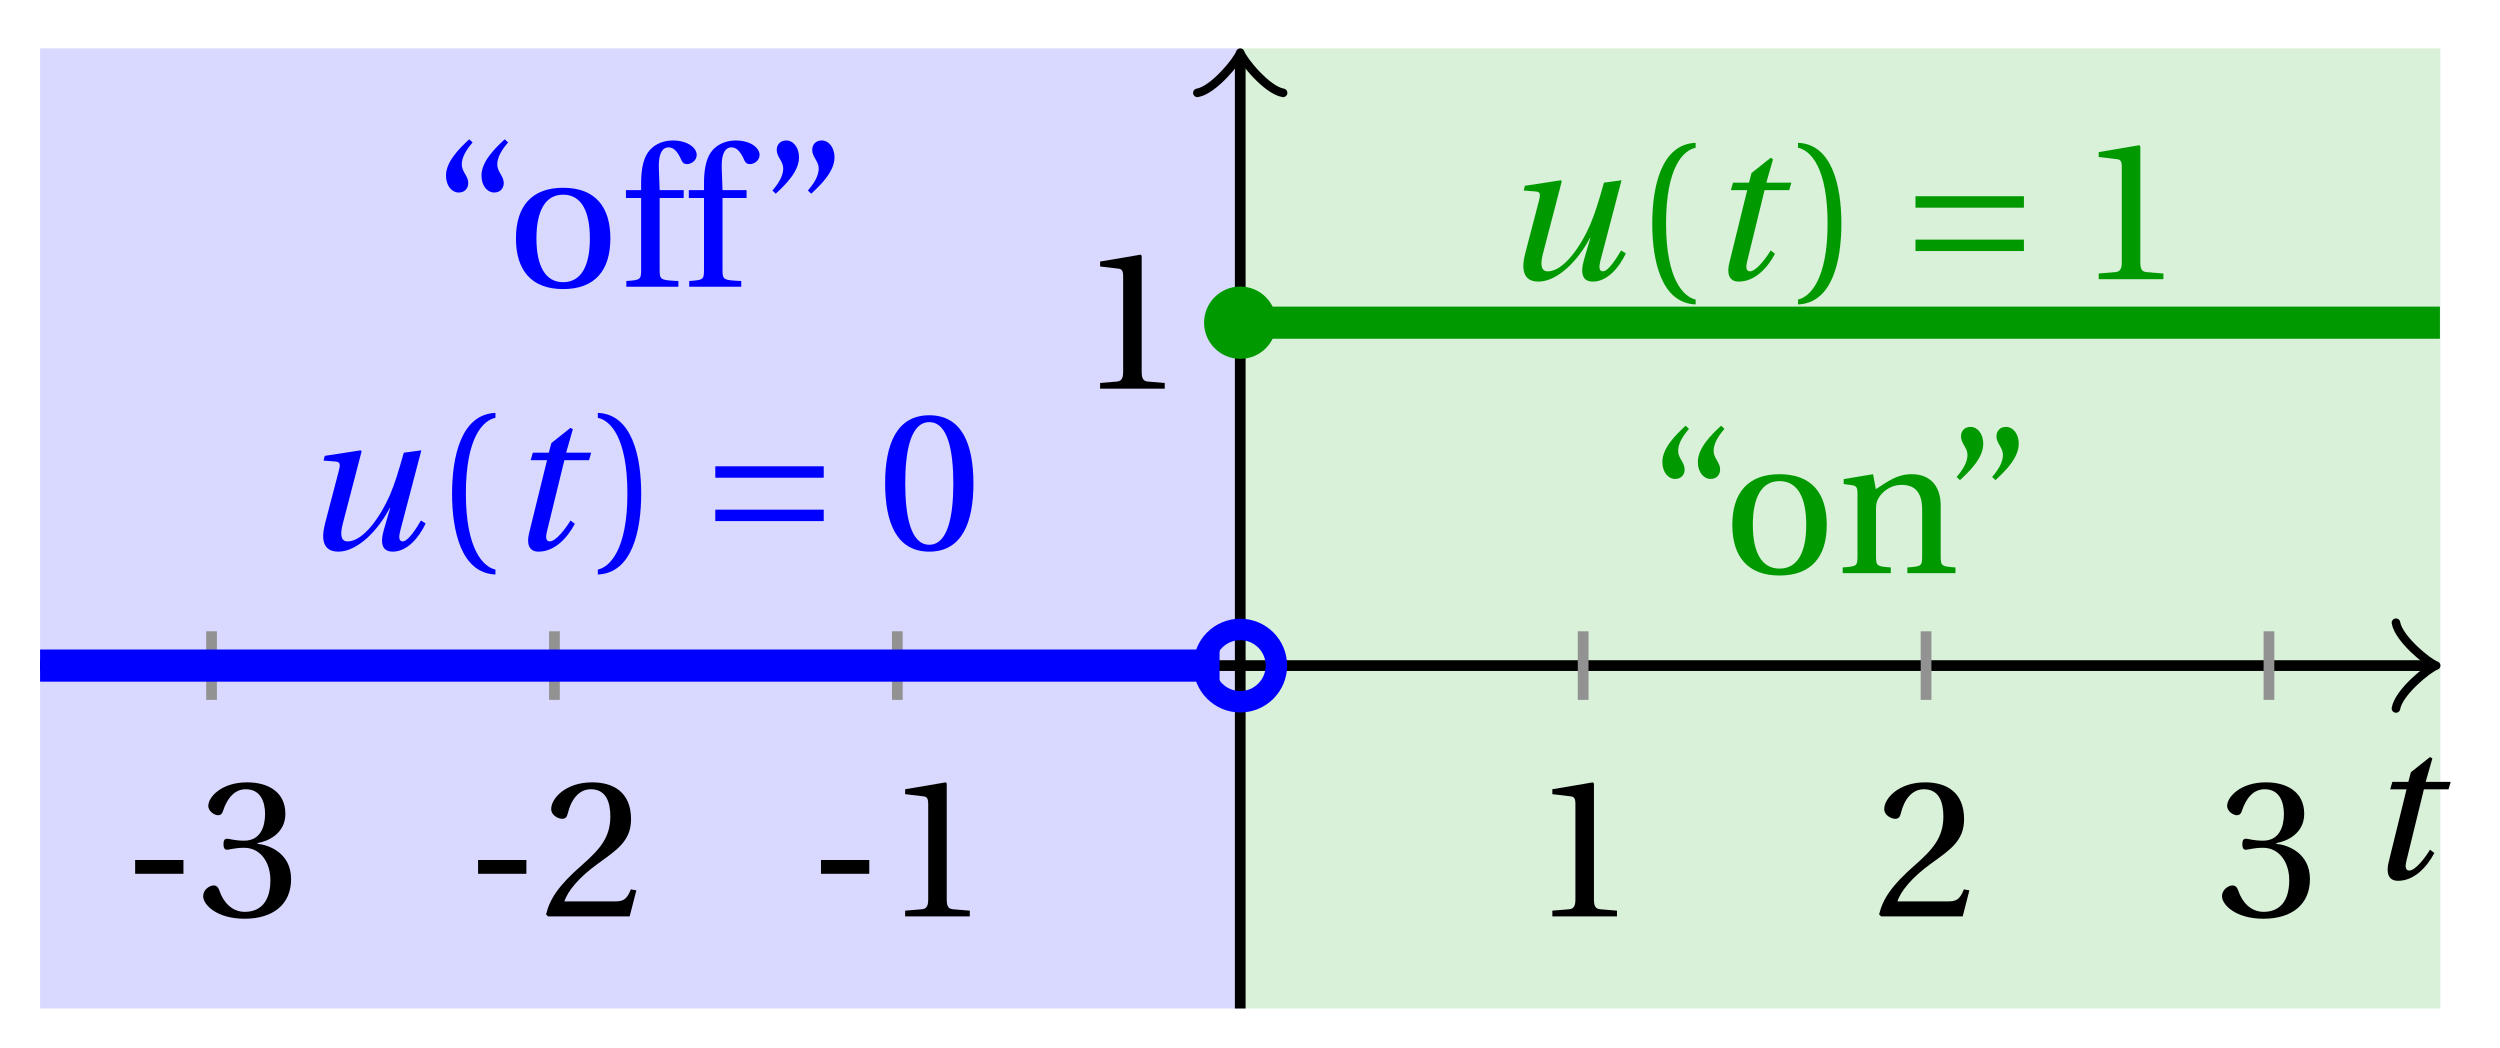 <svg xmlns="http://www.w3.org/2000/svg" xmlns:xlink="http://www.w3.org/1999/xlink" version="1.1" width="93" height="39" viewBox="0 0 93 39">
<defs>
<path id="font_1_1" d="M.428 .452 .439 .49H.312L.346 .609 .334 .616 .237 .539 .224 .49H.143L.132 .452H.215L.125 .086C.11 .029 .122-.012 .172-.012 .252-.012 .316 .054 .356 .129L.334 .146C.311 .107 .26 .04 .229 .04 .208 .04 .208 .063 .214 .088L.303 .452H.428Z"/>
<path id="font_2_3" d="M.074 .286V.216H.319V.286H.074Z"/>
<path id="font_2_7" d="M.13 .366C.13 .349 .135 .338 .148 .338 .16 .338 .187 .348 .235 .348 .32 .348 .368 .271 .368 .184 .368 .065 .309 .023 .238 .023 .172 .023 .129 .073 .11 .129 .104 .148 .094 .157 .08 .157 .062 .157 .027 .138 .027 .102 .027 .059 .096-.012 .237-.012 .382-.012 .473 .061 .473 .189 .473 .323 .358 .363 .303 .368V.372C.357 .381 .444 .421 .444 .52 .444 .631 .357 .68 .25 .68 .118 .68 .053 .604 .053 .561 .053 .53 .088 .513 .102 .513 .115 .513 .123 .52 .127 .533 .149 .601 .187 .645 .243 .645 .322 .645 .341 .575 .341 .519 .341 .459 .32 .384 .235 .384 .187 .384 .16 .394 .148 .394 .135 .394 .13 .384 .13 .366Z"/>
<path id="font_2_6" d="M.485 .132 .457 .137C.436 .083 .416 .076 .376 .076H.12C.136 .128 .195 .199 .288 .266 .384 .336 .458 .381 .458 .493 .458 .632 .366 .68 .261 .68 .124 .68 .053 .597 .053 .545 .053 .511 .091 .495 .108 .495 .126 .495 .133 .505 .137 .522 .153 .59 .192 .645 .254 .645 .331 .645 .353 .58 .353 .507 .353 .4 .299 .34 .212 .263 .089 .156 .046 .088 .027 .01L.037 0H.451L.485 .132Z"/>
<path id="font_2_5" d="M.437 0V.029L.353 .036C.332 .038 .32 .046 .32 .085V.674L.315 .68 .109 .645V.62L.202 .609C.219 .607 .226 .599 .226 .57V.085C.226 .066 .223 .054 .217 .047 .212 .04 .204 .037 .193 .036L.109 .029V0H.437Z"/>
<path id="font_1_2" d="M.533 .49C.504 .388 .488 .335 .462 .274 .418 .173 .331 .04 .248 .04 .216 .04 .208 .07 .223 .128L.319 .497 .314 .502 .132 .474 .126 .45 .188 .445C.212 .443 .211 .428 .203 .397L.134 .133C.113 .053 .121-.012 .201-.012 .297-.012 .402 .094 .462 .21H.464L.431 .096C.412 .029 .424-.012 .477-.012 .549-.012 .609 .057 .644 .131L.62 .146C.6 .112 .556 .04 .528 .04 .507 .04 .507 .063 .515 .094L.622 .502 .533 .49Z"/>
<path id="font_2_1" d="M.175 .282C.175 .568 .262 .654 .325 .667V.692C.15 .685 .105 .468 .105 .282 .105 .096 .15-.121 .325-.128V-.103C.267-.091 .175-.006 .175 .282Z"/>
<path id="font_2_2" d="M.175 .282C.175-.006 .083-.091 .025-.103V-.128C.2-.121 .245 .096 .245 .282 .245 .468 .2 .685 .025 .692V.667C.088 .654 .175 .568 .175 .282Z"/>
<path id="font_3_1" d="M.635 .143V.201H.085V.143H.635M.635 .363V.421H.085V.363H.635Z"/>
<path id="font_2_4" d="M.265 .645C.36 .645 .387 .497 .387 .334 .387 .171 .36 .023 .265 .023 .17 .023 .143 .171 .143 .334 .143 .497 .17 .645 .265 .645M.265 .68C.1 .68 .041 .534 .041 .334 .041 .134 .1-.012 .265-.012 .43-.012 .489 .134 .489 .334 .489 .534 .43 .68 .265 .68Z"/>
<path id="font_2_11" d="M.19 .748C.14 .702 .072 .635 .072 .564 .072 .51 .104 .477 .137 .478 .167 .478 .185 .499 .185 .526 .185 .562 .152 .583 .152 .62 .152 .658 .176 .696 .207 .732L.19 .748M.37 .748C.32 .702 .252 .635 .252 .564 .252 .51 .284 .477 .317 .478 .347 .478 .365 .499 .365 .526 .365 .562 .332 .583 .332 .62 .332 .658 .356 .696 .387 .732L.37 .748Z"/>
<path id="font_2_10" d="M.288 .502C.128 .502 .049 .407 .049 .245 .049 .083 .128-.012 .288-.012 .45-.012 .528 .083 .528 .245 .528 .407 .45 .502 .288 .502M.153 .245C.153 .383 .197 .467 .288 .467 .381 .467 .424 .383 .424 .245 .424 .107 .381 .023 .288 .023 .197 .023 .153 .107 .153 .245Z"/>
<path id="font_2_8" d="M.201 .45H.323V.49H.201L.197 .602C.194 .697 .229 .707 .245 .707 .266 .707 .288 .697 .313 .639 .318 .629 .325 .622 .34 .622 .36 .622 .389 .639 .389 .669 .389 .702 .347 .742 .267 .742 .212 .742 .165 .717 .14 .679 .117 .644 .107 .591 .107 .525V.49H.03V.45H.107V.087C.107 .036 .104 .034 .032 .029V0H.296V.029C.205 .033 .201 .035 .201 .086V.45Z"/>
<path id="font_2_12" d="M.089 .472C.139 .518 .207 .585 .207 .656 .207 .71 .175 .743 .142 .742 .112 .742 .094 .721 .094 .694 .094 .658 .127 .637 .127 .6 .127 .562 .103 .524 .072 .488L.089 .472M.269 .472C.319 .518 .387 .585 .387 .656 .387 .71 .355 .743 .322 .742 .292 .742 .274 .721 .274 .694 .274 .658 .307 .637 .307 .6 .307 .562 .283 .524 .252 .488L.269 .472Z"/>
<path id="font_2_9" d="M.529 .343C.529 .444 .474 .502 .382 .502 .308 .502 .262 .466 .2 .426L.186 .502 .037 .477V.452L.075 .447C.101 .443 .107 .438 .107 .402V.087C.107 .036 .104 .034 .032 .029V0H.276V.029C.205 .034 .201 .036 .201 .087V.321C.201 .346 .203 .36 .211 .376 .232 .415 .277 .448 .33 .448 .398 .448 .435 .41 .435 .323V.087C.435 .036 .432 .034 .36 .029V0H.604V.029C.533 .034 .529 .036 .529 .087V.343Z"/>
</defs>
<path transform="matrix(1,0,0,-1,46.137,24.76)" d="M-44.646-12.756V22.961H0V-12.756ZM0 22.961" fill="#d9d9ff"/>
<path transform="matrix(1,0,0,-1,46.137,24.76)" d="M0-12.756V22.961H44.646V-12.756ZM44.646 22.961" fill="#d9f0d9"/>
<path transform="matrix(1,0,0,-1,46.137,24.76)" stroke-width=".399" stroke-linecap="butt" stroke-miterlimit="10" stroke-linejoin="miter" fill="none" stroke="#000000" d="M-44.646 0H44.188"/>
<path transform="matrix(1,0,0,-1,90.326,24.76)" stroke-width=".319" stroke-linecap="round" stroke-linejoin="round" fill="none" stroke="#000000" d="M-1.196 1.594C-1.096 .996 0 .1 .299 0 0-.1-1.096-.996-1.196-1.594"/>
<path transform="matrix(1,0,0,-1,46.137,24.76)" stroke-width=".399" stroke-linecap="butt" stroke-miterlimit="10" stroke-linejoin="miter" fill="none" stroke="#000000" d="M0-12.756V22.502"/>
<path transform="matrix(0,-1,-1,-0,46.137,2.258)" stroke-width=".319" stroke-linecap="round" stroke-linejoin="round" fill="none" stroke="#000000" d="M-1.196 1.594C-1.096 .996 0 .1 .299 0 0-.1-1.096-.996-1.196-1.594"/>
<use data-text="t" xlink:href="#font_1_1" transform="matrix(7.333,0,0,-7.332,87.947,32.678)"/>
<path transform="matrix(1,0,0,-1,46.137,24.76)" stroke-width=".399" stroke-linecap="butt" stroke-miterlimit="10" stroke-linejoin="miter" fill="none" stroke="#929292" d="M-38.268 1.276V-1.276"/>
<use data-text="-" xlink:href="#font_2_3" transform="matrix(7.333,0,0,-7.332,4.485,34.089)"/>
<use data-text="3" xlink:href="#font_2_7" transform="matrix(7.333,0,0,-7.332,7.36,34.089)"/>
<path transform="matrix(1,0,0,-1,46.137,24.76)" stroke-width=".399" stroke-linecap="butt" stroke-miterlimit="10" stroke-linejoin="miter" fill="none" stroke="#929292" d="M-25.512 1.276V-1.276"/>
<use data-text="-" xlink:href="#font_2_3" transform="matrix(7.333,0,0,-7.332,17.242,34.089)"/>
<use data-text="2" xlink:href="#font_2_6" transform="matrix(7.333,0,0,-7.332,20.116,34.089)"/>
<path transform="matrix(1,0,0,-1,46.137,24.76)" stroke-width=".399" stroke-linecap="butt" stroke-miterlimit="10" stroke-linejoin="miter" fill="none" stroke="#929292" d="M-12.756 1.276V-1.276"/>
<use data-text="-" xlink:href="#font_2_3" transform="matrix(7.333,0,0,-7.332,29.998,34.089)"/>
<use data-text="1" xlink:href="#font_2_5" transform="matrix(7.333,0,0,-7.332,32.872,34.089)"/>
<path transform="matrix(1,0,0,-1,46.137,24.76)" stroke-width=".399" stroke-linecap="butt" stroke-miterlimit="10" stroke-linejoin="miter" fill="none" stroke="#929292" d="M12.756 1.276V-1.276"/>
<use data-text="1" xlink:href="#font_2_5" transform="matrix(7.333,0,0,-7.332,56.948,34.089)"/>
<path transform="matrix(1,0,0,-1,46.137,24.76)" stroke-width=".399" stroke-linecap="butt" stroke-miterlimit="10" stroke-linejoin="miter" fill="none" stroke="#929292" d="M25.512 1.276V-1.276"/>
<use data-text="2" xlink:href="#font_2_6" transform="matrix(7.333,0,0,-7.332,69.705,34.089)"/>
<path transform="matrix(1,0,0,-1,46.137,24.76)" stroke-width=".399" stroke-linecap="butt" stroke-miterlimit="10" stroke-linejoin="miter" fill="none" stroke="#929292" d="M38.268 1.276V-1.276"/>
<use data-text="3" xlink:href="#font_2_7" transform="matrix(7.333,0,0,-7.332,82.461,34.089)"/>
<path transform="matrix(1,0,0,-1,46.137,24.76)" stroke-width=".399" stroke-linecap="butt" stroke-miterlimit="10" stroke-linejoin="miter" fill="none" stroke="#929292" d="M1.276 12.756H-1.276"/>
<use data-text="1" xlink:href="#font_2_5" transform="matrix(7.333,0,0,-7.332,40.124,14.459)"/>
<path transform="matrix(1,0,0,-1,46.137,24.76)" stroke-width="1.196" stroke-linecap="butt" stroke-miterlimit="10" stroke-linejoin="miter" fill="none" stroke="#0000ff" d="M-44.646 0H-44.203-43.76-43.316-42.873-42.43-41.987-41.544-41.1-40.657-40.214-39.771-39.328-38.884-38.441-37.998-37.555-37.112-36.668-36.225-35.782-35.339-34.896-34.452-34.009-33.566-33.123-32.68-32.236-31.793-31.35-30.907-30.464-30.02-29.577-29.134-28.691-28.248-27.804-27.361-26.918-26.475-26.032-25.588-25.145-24.702-24.259-23.816-23.372-22.929-22.486-22.043-21.6-21.156-20.713-20.27-19.827-19.384-18.94-18.497-18.054-17.611-17.168-16.724-16.281-15.838-15.395-14.952-14.508-14.065-13.622-13.179-12.736-12.293-11.849-11.406-10.963-10.52-10.077-9.633-9.19-8.747-8.304-7.861-7.417-6.974-6.531-6.088-5.645-5.201-4.758-4.315-3.872-3.429-2.985-2.542-2.099-1.656-1.213-.769"/>
<path transform="matrix(1,0,0,-1,46.137,24.76)" stroke-width="1.196" stroke-linecap="butt" stroke-miterlimit="10" stroke-linejoin="miter" fill="none" stroke="#009900" d="M0 12.756H.451 .902 1.352 1.803 2.254 2.705 3.155 3.606 4.057 4.508 4.959 5.409 5.86 6.311 6.762 7.213 7.663 8.114 8.565 9.016 9.467 9.917 10.368 10.819 11.27 11.72 12.171 12.622 13.073 13.524 13.974 14.425 14.876 15.327 15.778 16.228 16.679 17.13 17.581 18.032 18.482 18.933 19.384 19.835 20.285 20.736 21.187 21.638 22.089 22.539 22.99 23.441 23.892 24.343 24.793 25.244 25.695 26.146 26.596 27.047 27.498 27.949 28.4 28.85 29.301 29.752 30.203 30.654 31.104 31.555 32.006 32.457 32.907 33.358 33.809 34.26 34.711 35.161 35.612 36.063 36.514 36.965 37.415 37.866 38.317 38.768 39.219 39.669 40.12 40.571 41.022 41.472 41.923 42.374 42.825 43.276 43.726 44.177 44.628"/>
<path transform="matrix(1,0,0,-1,46.137,24.76)" stroke-width=".797" stroke-linecap="butt" stroke-miterlimit="10" stroke-linejoin="miter" fill="none" stroke="#0000ff" d="M1.345 0C1.345 .743 .743 1.345 0 1.345-.743 1.345-1.345 .743-1.345 0-1.345-.743-.743-1.345 0-1.345 .743-1.345 1.345-.743 1.345 0ZM0 0"/>
<path transform="matrix(1,0,0,-1,46.137,24.76)" d="M1.345 12.756C1.345 13.499 .743 14.101 0 14.101-.743 14.101-1.345 13.499-1.345 12.756-1.345 12.013-.743 11.411 0 11.411 .743 11.411 1.345 12.013 1.345 12.756ZM0 12.756" fill="#009900"/>
<use data-text="u" xlink:href="#font_1_2" transform="matrix(7.333,0,0,-7.332,11.113,20.433)" fill="#0000ff"/>
<use data-text="(" xlink:href="#font_2_1" transform="matrix(7.333,0,0,-7.332,16.047,20.433)" fill="#0000ff"/>
<use data-text="t" xlink:href="#font_1_1" transform="matrix(7.333,0,0,-7.332,18.773,20.433)" fill="#0000ff"/>
<use data-text=")" xlink:href="#font_2_2" transform="matrix(7.333,0,0,-7.332,22.056,20.433)" fill="#0000ff"/>
<use data-text="=" xlink:href="#font_3_1" transform="matrix(7.333,0,0,-7.332,25.986,20.433)" fill="#0000ff"/>
<use data-text="0" xlink:href="#font_2_4" transform="matrix(7.333,0,0,-7.332,32.626,20.433)" fill="#0000ff"/>
<use data-text="u" xlink:href="#font_1_2" transform="matrix(7.333,0,0,-7.332,55.759,10.387)" fill="#009900"/>
<use data-text="(" xlink:href="#font_2_1" transform="matrix(7.333,0,0,-7.332,60.694,10.387)" fill="#009900"/>
<use data-text="t" xlink:href="#font_1_1" transform="matrix(7.333,0,0,-7.332,63.42,10.387)" fill="#009900"/>
<use data-text=")" xlink:href="#font_2_2" transform="matrix(7.333,0,0,-7.332,66.703,10.387)" fill="#009900"/>
<use data-text="=" xlink:href="#font_3_1" transform="matrix(7.333,0,0,-7.332,70.633,10.387)" fill="#009900"/>
<use data-text="1" xlink:href="#font_2_5" transform="matrix(7.333,0,0,-7.332,77.273,10.387)" fill="#009900"/>
<use data-text="&#x201c;" xlink:href="#font_2_11" transform="matrix(7.333,0,0,-7.332,16.063,10.666)" fill="#0000ff"/>
<use data-text="o" xlink:href="#font_2_10" transform="matrix(7.333,0,0,-7.332,18.834,10.666)" fill="#0000ff"/>
<use data-text="f" xlink:href="#font_2_8" transform="matrix(7.333,0,0,-7.332,23.065,10.666)" fill="#0000ff"/>
<use data-text="f" xlink:href="#font_2_8" transform="matrix(7.333,0,0,-7.332,25.404,10.666)" fill="#0000ff"/>
<use data-text="&#x201d;" xlink:href="#font_2_12" transform="matrix(7.333,0,0,-7.332,28.205,10.666)" fill="#0000ff"/>
<use data-text="&#x201c;" xlink:href="#font_2_11" transform="matrix(7.333,0,0,-7.332,61.312,21.321)" fill="#009900"/>
<use data-text="o" xlink:href="#font_2_10" transform="matrix(7.333,0,0,-7.332,64.083,21.321)" fill="#009900"/>
<use data-text="n" xlink:href="#font_2_9" transform="matrix(7.333,0,0,-7.332,68.314,21.321)" fill="#009900"/>
<use data-text="&#x201d;" xlink:href="#font_2_12" transform="matrix(7.333,0,0,-7.332,72.259,21.321)" fill="#009900"/>
</svg>
